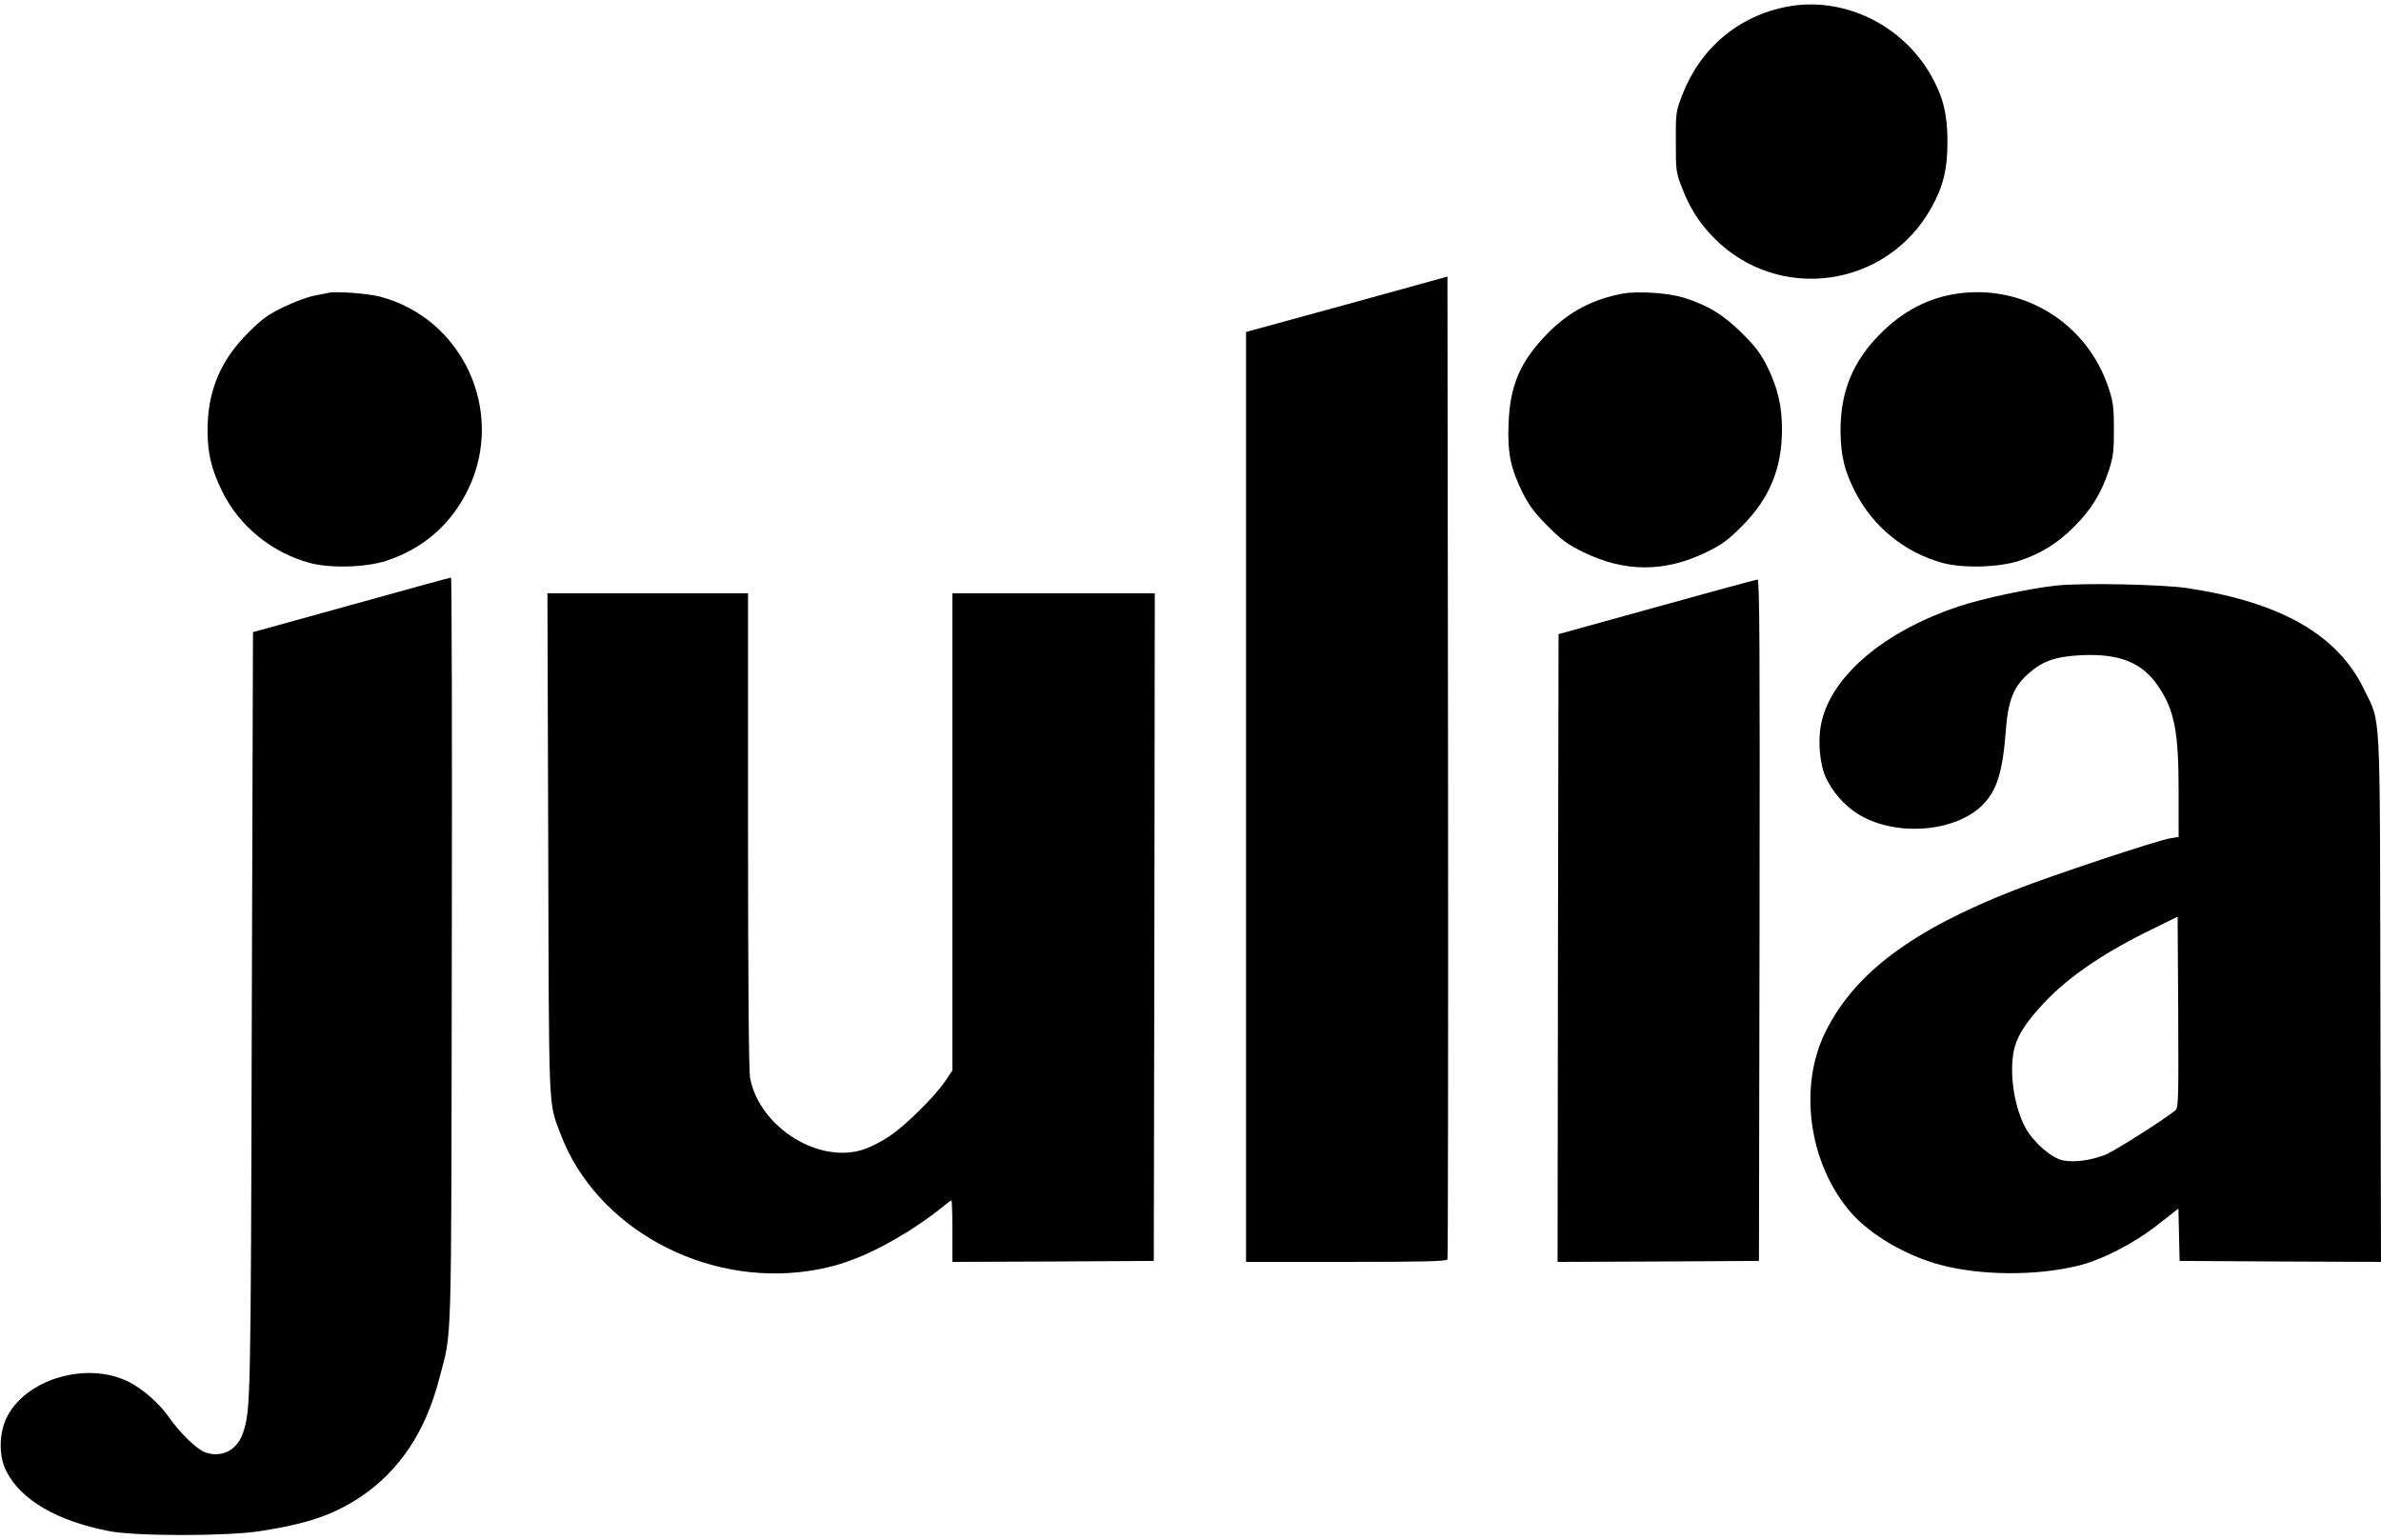 <?xml version="1.0" standalone="no"?>
<!DOCTYPE svg PUBLIC "-//W3C//DTD SVG 20010904//EN"
 "http://www.w3.org/TR/2001/REC-SVG-20010904/DTD/svg10.dtd">
<svg version="1.0" xmlns="http://www.w3.org/2000/svg"
 width="1200pt" height="776pt" viewBox="0 0 1200 776"
 preserveAspectRatio="xMidYMid meet">

<g transform="translate(0,776) scale(0.1,-0.1)"
fill="#000000" stroke="none">
<path d="M9005 7726 c-246 -48 -437 -210 -528 -448 -30 -80 -32 -89 -31 -233
0 -140 1 -155 28 -223 40 -108 90 -186 165 -262 325 -328 871 -252 1096 155
59 106 80 193 80 330 0 137 -21 224 -80 330 -145 261 -446 406 -730 351z"/>
<path d="M6788 6226 l-508 -139 0 -2344 0 -2343 505 0 c395 0 507 3 510 13 3
6 4 1124 3 2483 l-3 2470 -507 -140z"/>
<path d="M1655 6284 c-11 -2 -45 -9 -75 -15 -30 -6 -98 -31 -150 -56 -80 -39
-108 -59 -181 -132 -138 -138 -202 -291 -203 -486 0 -120 19 -199 73 -310 87
-177 249 -309 441 -362 103 -28 282 -23 385 10 189 62 329 184 415 362 188
391 -27 860 -445 970 -61 16 -223 28 -260 19z"/>
<path d="M8178 6280 c-148 -27 -268 -90 -373 -195 -141 -142 -195 -264 -202
-460 -6 -146 10 -223 69 -345 34 -67 60 -103 128 -171 71 -72 101 -93 180
-132 209 -102 411 -102 620 0 79 39 109 60 180 132 138 138 201 291 201 486 0
119 -21 208 -73 315 -34 68 -59 102 -128 170 -93 93 -173 142 -295 180 -79 24
-232 34 -307 20z"/>
<path d="M9864 6280 c-145 -21 -272 -87 -385 -200 -140 -139 -203 -292 -203
-490 1 -126 20 -205 75 -311 91 -176 250 -304 439 -356 103 -28 282 -23 385
10 110 36 196 89 279 173 83 82 136 168 173 279 23 70 27 96 27 210 0 114 -4
140 -27 210 -108 326 -427 524 -763 475z"/>
<path d="M1770 4711 l-495 -137 -6 -1924 c-5 -1980 -6 -1993 -44 -2111 -29
-87 -105 -127 -188 -100 -44 15 -128 96 -187 180 -47 68 -131 141 -200 176
-213 107 -526 14 -619 -185 -37 -81 -37 -194 2 -267 75 -145 256 -249 518
-300 134 -26 592 -26 759 0 239 37 368 81 505 171 198 133 329 328 399 598 65
251 60 82 63 2156 2 1035 0 1882 -4 1881 -5 0 -231 -62 -503 -138z"/>
<path d="M8350 4701 l-495 -137 -3 -1582 -2 -1582 507 2 508 3 3 1718 c2 1371
0 1717 -10 1716 -7 0 -236 -62 -508 -138z"/>
<path d="M10365 4809 c-138 -15 -372 -65 -492 -105 -376 -125 -641 -349 -693
-585 -20 -88 -9 -212 23 -280 34 -71 92 -138 157 -179 182 -117 486 -98 628
39 75 73 105 167 121 377 11 153 39 223 115 290 73 64 138 86 271 92 191 8
304 -39 384 -159 80 -120 101 -226 101 -526 l0 -231 -42 -7 c-64 -10 -600
-188 -785 -261 -514 -201 -804 -417 -951 -711 -141 -280 -86 -672 129 -917 98
-111 278 -216 449 -261 202 -54 479 -56 690 -5 122 29 284 112 407 209 l102
80 3 -132 3 -132 508 -3 507 -2 -3 1327 c-3 1497 3 1382 -82 1558 -132 274
-416 438 -885 510 -126 20 -532 28 -665 14z m598 -2646 c-64 -51 -308 -205
-350 -222 -76 -30 -160 -41 -217 -29 -58 12 -149 92 -189 166 -60 111 -84 300
-52 408 19 66 64 132 150 223 125 132 304 253 550 372 l120 59 3 -481 c2 -450
1 -483 -15 -496z"/>
<path d="M2763 3508 c4 -1381 0 -1299 62 -1463 177 -471 723 -771 1255 -690
164 24 312 84 499 200 47 30 114 76 149 104 34 28 64 51 67 51 3 0 5 -70 5
-155 l0 -155 508 2 507 3 3 1683 2 1682 -510 0 -510 0 0 -1203 0 -1202 -37
-55 c-49 -74 -204 -227 -281 -277 -34 -23 -87 -51 -118 -62 -227 -86 -537 104
-584 358 -6 34 -10 490 -10 1247 l0 1194 -505 0 -506 0 4 -1262z"/>
</g>
</svg>
